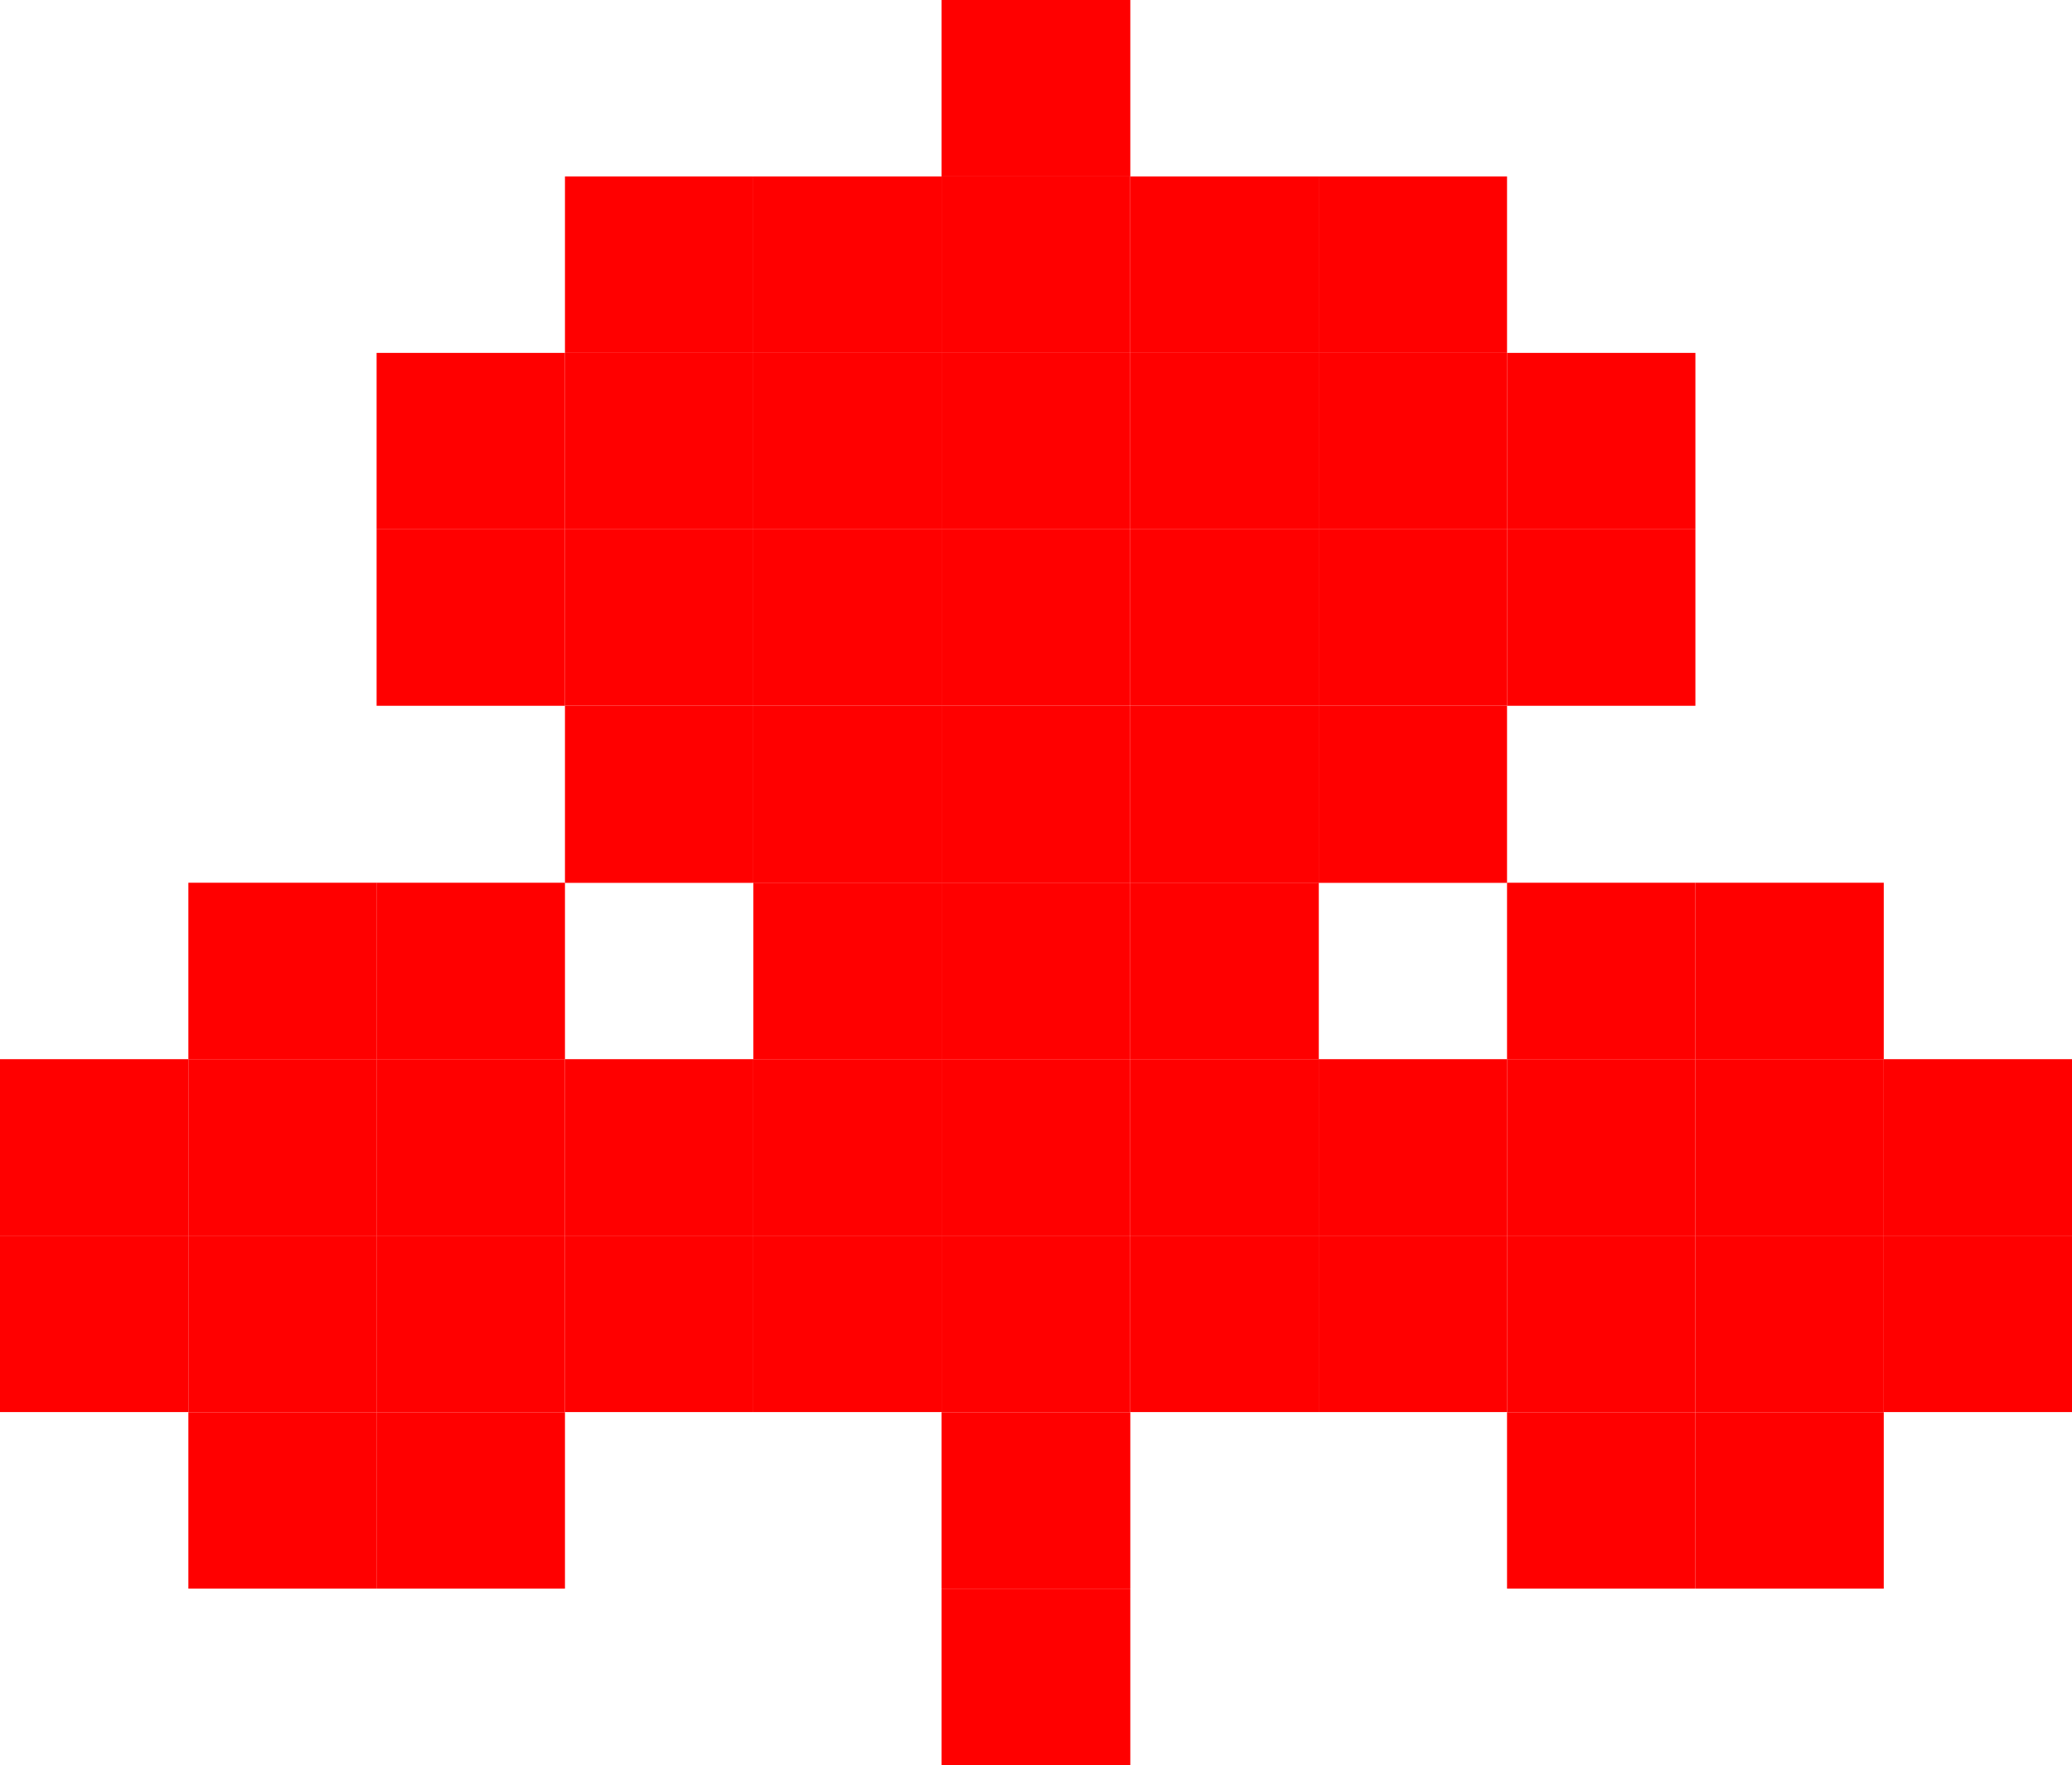 <svg xmlns="http://www.w3.org/2000/svg" viewBox="0 0 162.14 138.15"><defs><style>.cls-1{fill:red;}</style></defs><title>clubs-red</title><g id="Layer_2" data-name="Layer 2"><g id="Layer_1-2" data-name="Layer 1"><rect class="cls-1" x="147.41" y="96.71" width="14.74" height="13.81"/><rect class="cls-1" x="147.41" y="82.9" width="14.74" height="13.81"/><rect class="cls-1" x="132.67" y="110.53" width="14.74" height="13.81"/><rect class="cls-1" x="132.67" y="96.71" width="14.74" height="13.81"/><rect class="cls-1" x="132.67" y="82.9" width="14.74" height="13.81"/><rect class="cls-1" x="132.67" y="69.09" width="14.74" height="13.81"/><rect class="cls-1" x="117.93" y="110.53" width="14.74" height="13.81"/><rect class="cls-1" x="117.93" y="96.71" width="14.74" height="13.81"/><rect class="cls-1" x="117.93" y="82.9" width="14.74" height="13.81"/><rect class="cls-1" x="117.93" y="69.09" width="14.74" height="13.81"/><rect class="cls-1" x="117.93" y="41.43" width="14.74" height="13.81"/><rect class="cls-1" x="117.93" y="27.62" width="14.74" height="13.81"/><rect class="cls-1" x="103.19" y="96.71" width="14.74" height="13.81"/><rect class="cls-1" x="103.19" y="82.9" width="14.74" height="13.81"/><rect class="cls-1" x="103.19" y="55.25" width="14.74" height="13.85"/><rect class="cls-1" x="103.19" y="41.43" width="14.74" height="13.81"/><rect class="cls-1" x="103.19" y="27.62" width="14.74" height="13.81"/><rect class="cls-1" x="103.19" y="13.81" width="14.74" height="13.81"/><rect class="cls-1" x="88.46" y="96.71" width="14.74" height="13.81"/><rect class="cls-1" x="88.46" y="82.9" width="14.74" height="13.81"/><rect class="cls-1" x="88.46" y="69.09" width="14.74" height="13.81"/><rect class="cls-1" x="88.46" y="55.25" width="14.74" height="13.85"/><rect class="cls-1" x="88.46" y="41.43" width="14.74" height="13.81"/><rect class="cls-1" x="88.46" y="27.62" width="14.74" height="13.81"/><rect class="cls-1" x="88.46" y="13.81" width="14.74" height="13.81"/><rect class="cls-1" x="73.68" y="124.34" width="14.77" height="13.81"/><rect class="cls-1" x="73.68" y="110.53" width="14.77" height="13.81"/><rect class="cls-1" x="73.68" y="96.71" width="14.77" height="13.81"/><rect class="cls-1" x="73.68" y="82.9" width="14.77" height="13.81"/><rect class="cls-1" x="73.68" y="69.09" width="14.77" height="13.81"/><rect class="cls-1" x="73.68" y="55.25" width="14.77" height="13.85"/><rect class="cls-1" x="73.68" y="41.43" width="14.77" height="13.81"/><rect class="cls-1" x="73.68" y="27.62" width="14.77" height="13.81"/><rect class="cls-1" x="73.68" y="13.81" width="14.77" height="13.81"/><rect class="cls-1" x="73.68" width="14.77" height="13.81"/><rect class="cls-1" x="58.95" y="96.71" width="14.74" height="13.81"/><rect class="cls-1" x="58.95" y="82.9" width="14.74" height="13.81"/><rect class="cls-1" x="58.95" y="69.09" width="14.74" height="13.81"/><rect class="cls-1" x="58.95" y="55.25" width="14.74" height="13.85"/><rect class="cls-1" x="58.95" y="41.43" width="14.74" height="13.81"/><rect class="cls-1" x="58.95" y="27.62" width="14.74" height="13.81"/><rect class="cls-1" x="58.95" y="13.81" width="14.74" height="13.81"/><rect class="cls-1" x="44.21" y="96.71" width="14.74" height="13.81"/><rect class="cls-1" x="44.21" y="82.9" width="14.74" height="13.81"/><rect class="cls-1" x="44.21" y="55.25" width="14.74" height="13.85"/><rect class="cls-1" x="44.21" y="41.43" width="14.74" height="13.81"/><rect class="cls-1" x="44.21" y="27.62" width="14.74" height="13.81"/><rect class="cls-1" x="44.21" y="13.81" width="14.74" height="13.81"/><rect class="cls-1" x="29.47" y="110.53" width="14.74" height="13.81"/><rect class="cls-1" x="29.47" y="96.71" width="14.74" height="13.81"/><rect class="cls-1" x="29.47" y="82.9" width="14.74" height="13.81"/><rect class="cls-1" x="29.47" y="69.09" width="14.74" height="13.81"/><rect class="cls-1" x="29.47" y="41.43" width="14.74" height="13.81"/><rect class="cls-1" x="29.47" y="27.62" width="14.74" height="13.81"/><rect class="cls-1" x="14.74" y="110.53" width="14.74" height="13.81"/><rect class="cls-1" x="14.74" y="96.71" width="14.74" height="13.81"/><rect class="cls-1" x="14.74" y="82.9" width="14.74" height="13.81"/><rect class="cls-1" x="14.74" y="69.09" width="14.74" height="13.81"/><rect class="cls-1" y="96.71" width="14.74" height="13.81"/><rect class="cls-1" y="82.9" width="14.74" height="13.81"/></g></g></svg>